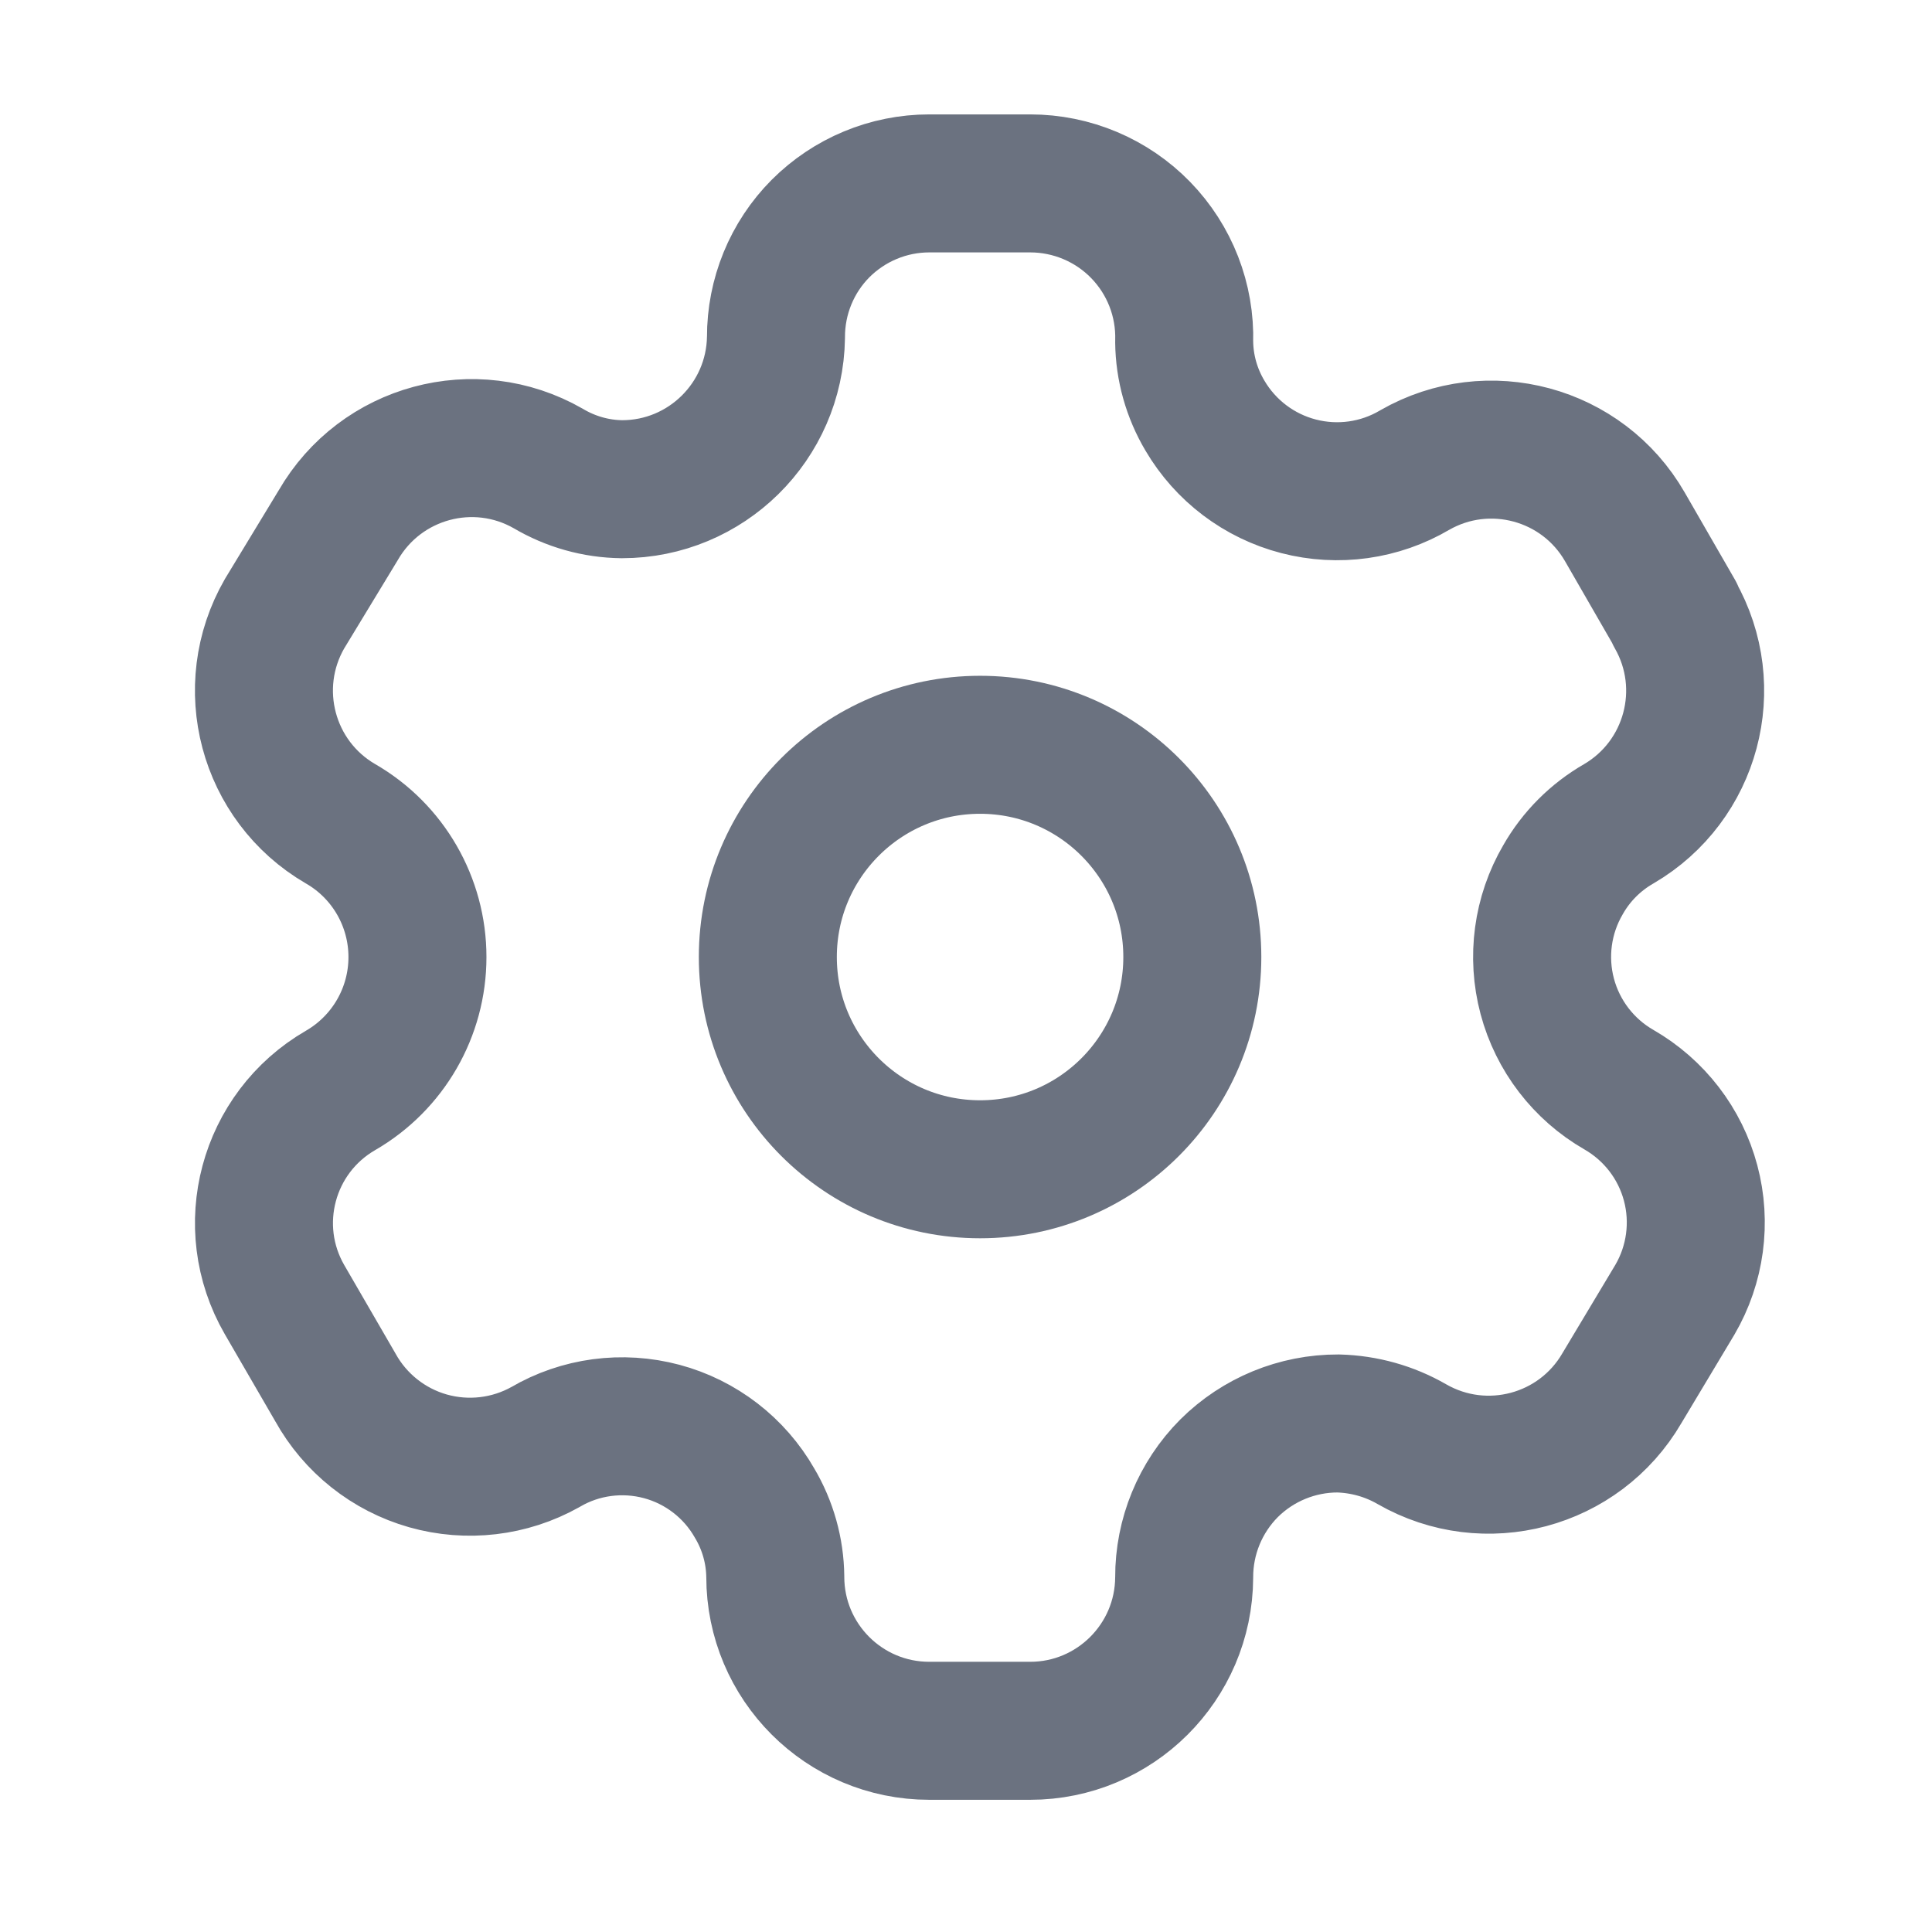<svg width="24" height="24" viewBox="0 0 14 14" fill="none" xmlns="http://www.w3.org/2000/svg">
<path fill-rule="evenodd" clip-rule="evenodd" d="M12.137 4.447L11.774 3.817C11.467 3.284 10.786 3.1 10.252 3.406V3.406C9.998 3.556 9.695 3.598 9.41 3.524C9.124 3.45 8.88 3.265 8.731 3.011C8.635 2.849 8.583 2.665 8.581 2.477V2.477C8.59 2.175 8.476 1.883 8.266 1.667C8.056 1.451 7.767 1.329 7.465 1.329H6.734C6.438 1.329 6.155 1.447 5.946 1.656C5.738 1.865 5.622 2.149 5.623 2.445V2.445C5.614 3.055 5.117 3.545 4.507 3.545C4.319 3.543 4.135 3.491 3.973 3.395V3.395C3.439 3.089 2.759 3.273 2.451 3.806L2.062 4.447C1.755 4.98 1.936 5.66 2.467 5.969V5.969C2.813 6.168 3.025 6.537 3.025 6.935C3.025 7.334 2.813 7.702 2.467 7.902V7.902C1.937 8.209 1.755 8.887 2.062 9.418V9.418L2.43 10.053C2.574 10.313 2.816 10.505 3.101 10.586C3.387 10.667 3.693 10.631 3.952 10.486V10.486C4.206 10.337 4.51 10.297 4.795 10.373C5.079 10.449 5.322 10.636 5.468 10.892C5.564 11.053 5.616 11.238 5.618 11.426V11.426C5.618 12.042 6.117 12.542 6.734 12.542H7.465C8.079 12.542 8.578 12.045 8.581 11.431V11.431C8.58 11.135 8.697 10.85 8.906 10.64C9.116 10.431 9.401 10.314 9.697 10.315C9.885 10.32 10.068 10.371 10.231 10.465V10.465C10.764 10.771 11.444 10.59 11.753 10.059V10.059L12.137 9.418C12.286 9.163 12.327 8.858 12.251 8.573C12.175 8.287 11.988 8.044 11.731 7.896V7.896C11.475 7.749 11.288 7.505 11.212 7.22C11.136 6.934 11.177 6.63 11.326 6.375C11.422 6.206 11.562 6.066 11.731 5.969V5.969C12.259 5.66 12.44 4.984 12.137 4.452V4.452V4.447Z" stroke="#6B7280" stroke-linecap="round" stroke-linejoin="round"/>
<ellipse cx="7.102" cy="6.935" rx="1.538" ry="1.538" stroke="#6B7280" stroke-linecap="round" stroke-linejoin="round"/>
</svg>
